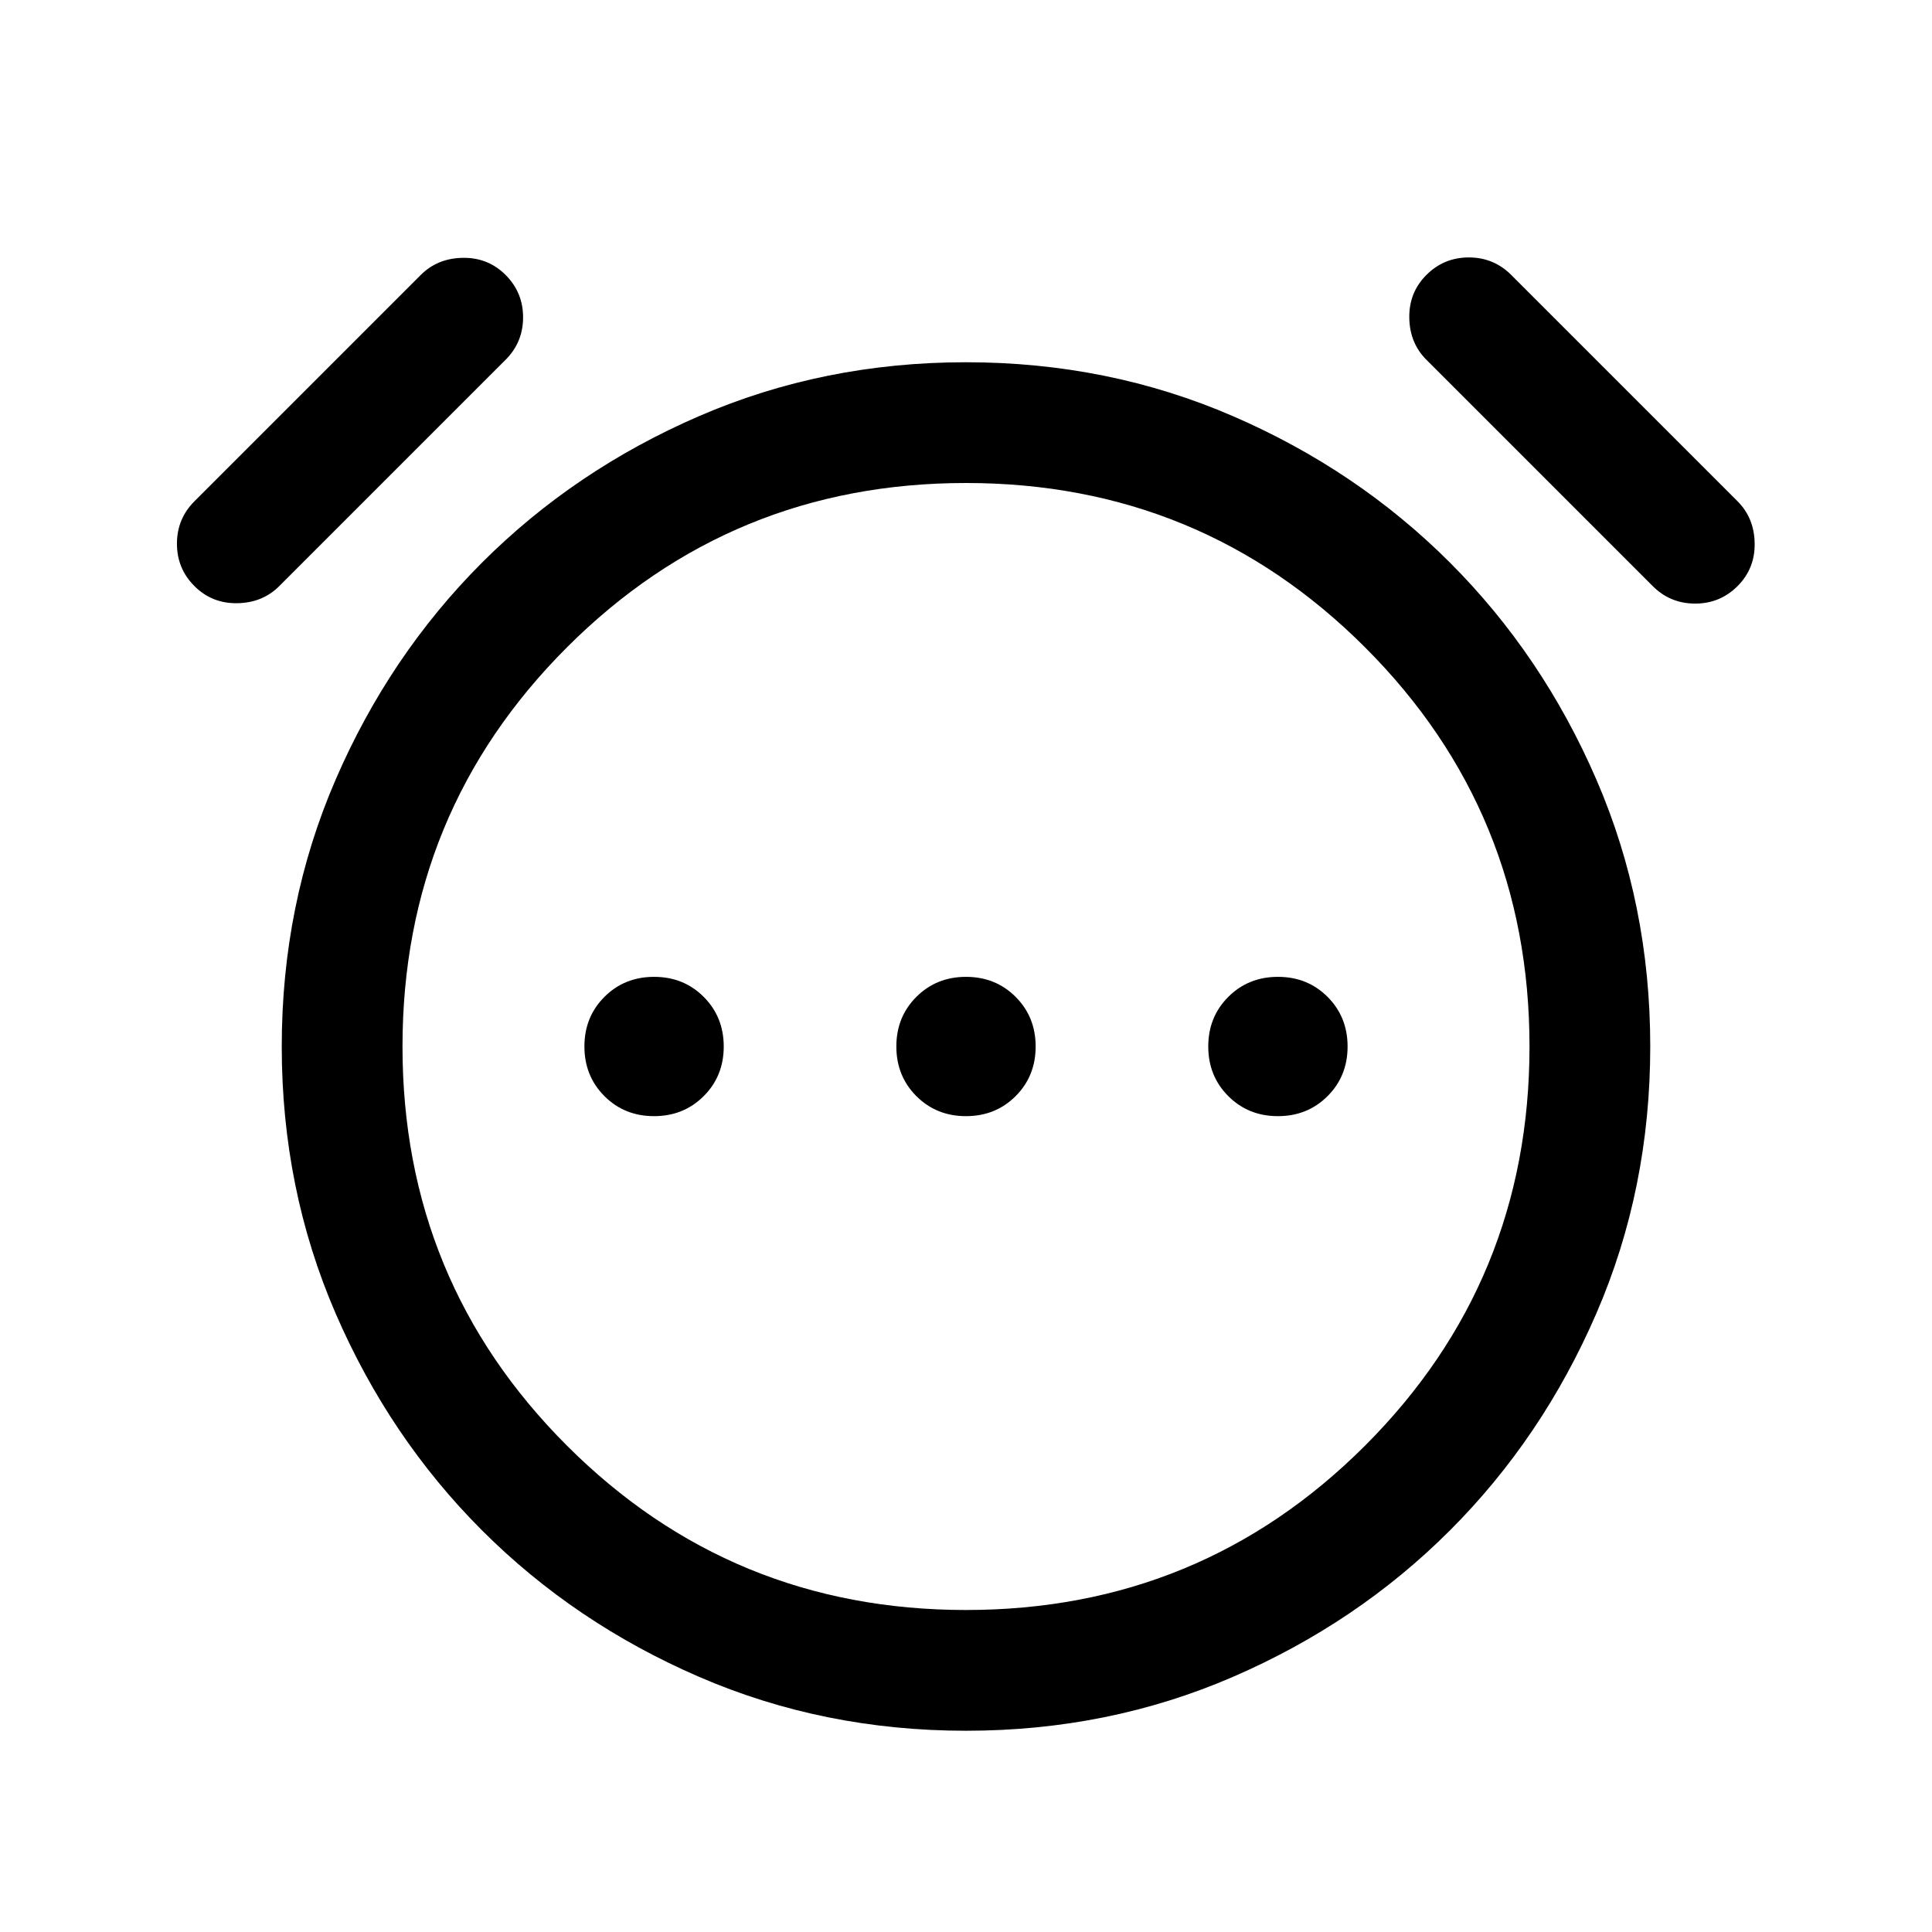 <svg xmlns="http://www.w3.org/2000/svg" height="24" viewBox="0 -960 960 960" width="24"><path d="M324.99-405.39q14.7 0 24.66-9.94 9.97-9.95 9.97-24.66 0-14.7-9.95-24.66t-24.66-9.96q-14.7 0-24.66 9.94-9.96 9.95-9.96 24.66 0 14.7 9.94 24.66 9.95 9.96 24.66 9.96Zm155 0q14.7 0 24.66-9.94 9.96-9.95 9.96-24.66 0-14.7-9.94-24.66-9.95-9.96-24.66-9.96-14.7 0-24.66 9.94-9.96 9.95-9.96 24.66 0 14.7 9.94 24.66 9.95 9.96 24.66 9.96Zm155 0q14.7 0 24.66-9.94 9.96-9.95 9.96-24.66 0-14.7-9.94-24.66-9.95-9.96-24.66-9.96-14.7 0-24.66 9.94-9.97 9.95-9.97 24.66 0 14.7 9.95 24.66t24.66 9.96ZM480.02-100q-70.79 0-132.63-26.77-61.85-26.77-107.85-72.77-46-46-72.77-107.82Q140-369.19 140-439.98t26.77-132.63q26.77-61.85 72.77-107.85 46-46 107.82-72.77Q409.19-780 479.98-780t132.63 26.77q61.85 26.77 107.85 72.77 46 46 72.77 107.82Q820-510.81 820-440.02t-26.77 132.63q-26.77 61.85-72.77 107.85-46 46-107.82 72.77Q550.81-100 480.02-100ZM480-440ZM96.62-668.77q-8.7-8.69-8.7-21.08 0-12.38 8.7-21.07l112.46-112.46q8.31-8.31 20.88-8.5 12.58-.2 21.27 8.5 8.69 8.69 8.69 21.07 0 12.39-8.69 21.08L138.77-668.77q-8.31 8.31-20.88 8.5-12.58.19-21.27-8.5Zm766.76 0q-8.69 8.69-21.07 8.69-12.39 0-21.08-8.69L708.77-781.23q-8.31-8.31-8.5-20.88-.19-12.58 8.5-21.27 8.69-8.7 21.08-8.7 12.38 0 21.07 8.7l112.46 112.46q8.31 8.31 8.5 20.88.2 12.58-8.5 21.27ZM480-160q116.62 0 198.31-81.69T760-440q0-116.62-81.69-198.31T480-720q-116.62 0-198.31 81.69T200-440q0 116.62 81.69 198.31T480-160Z"/></svg>